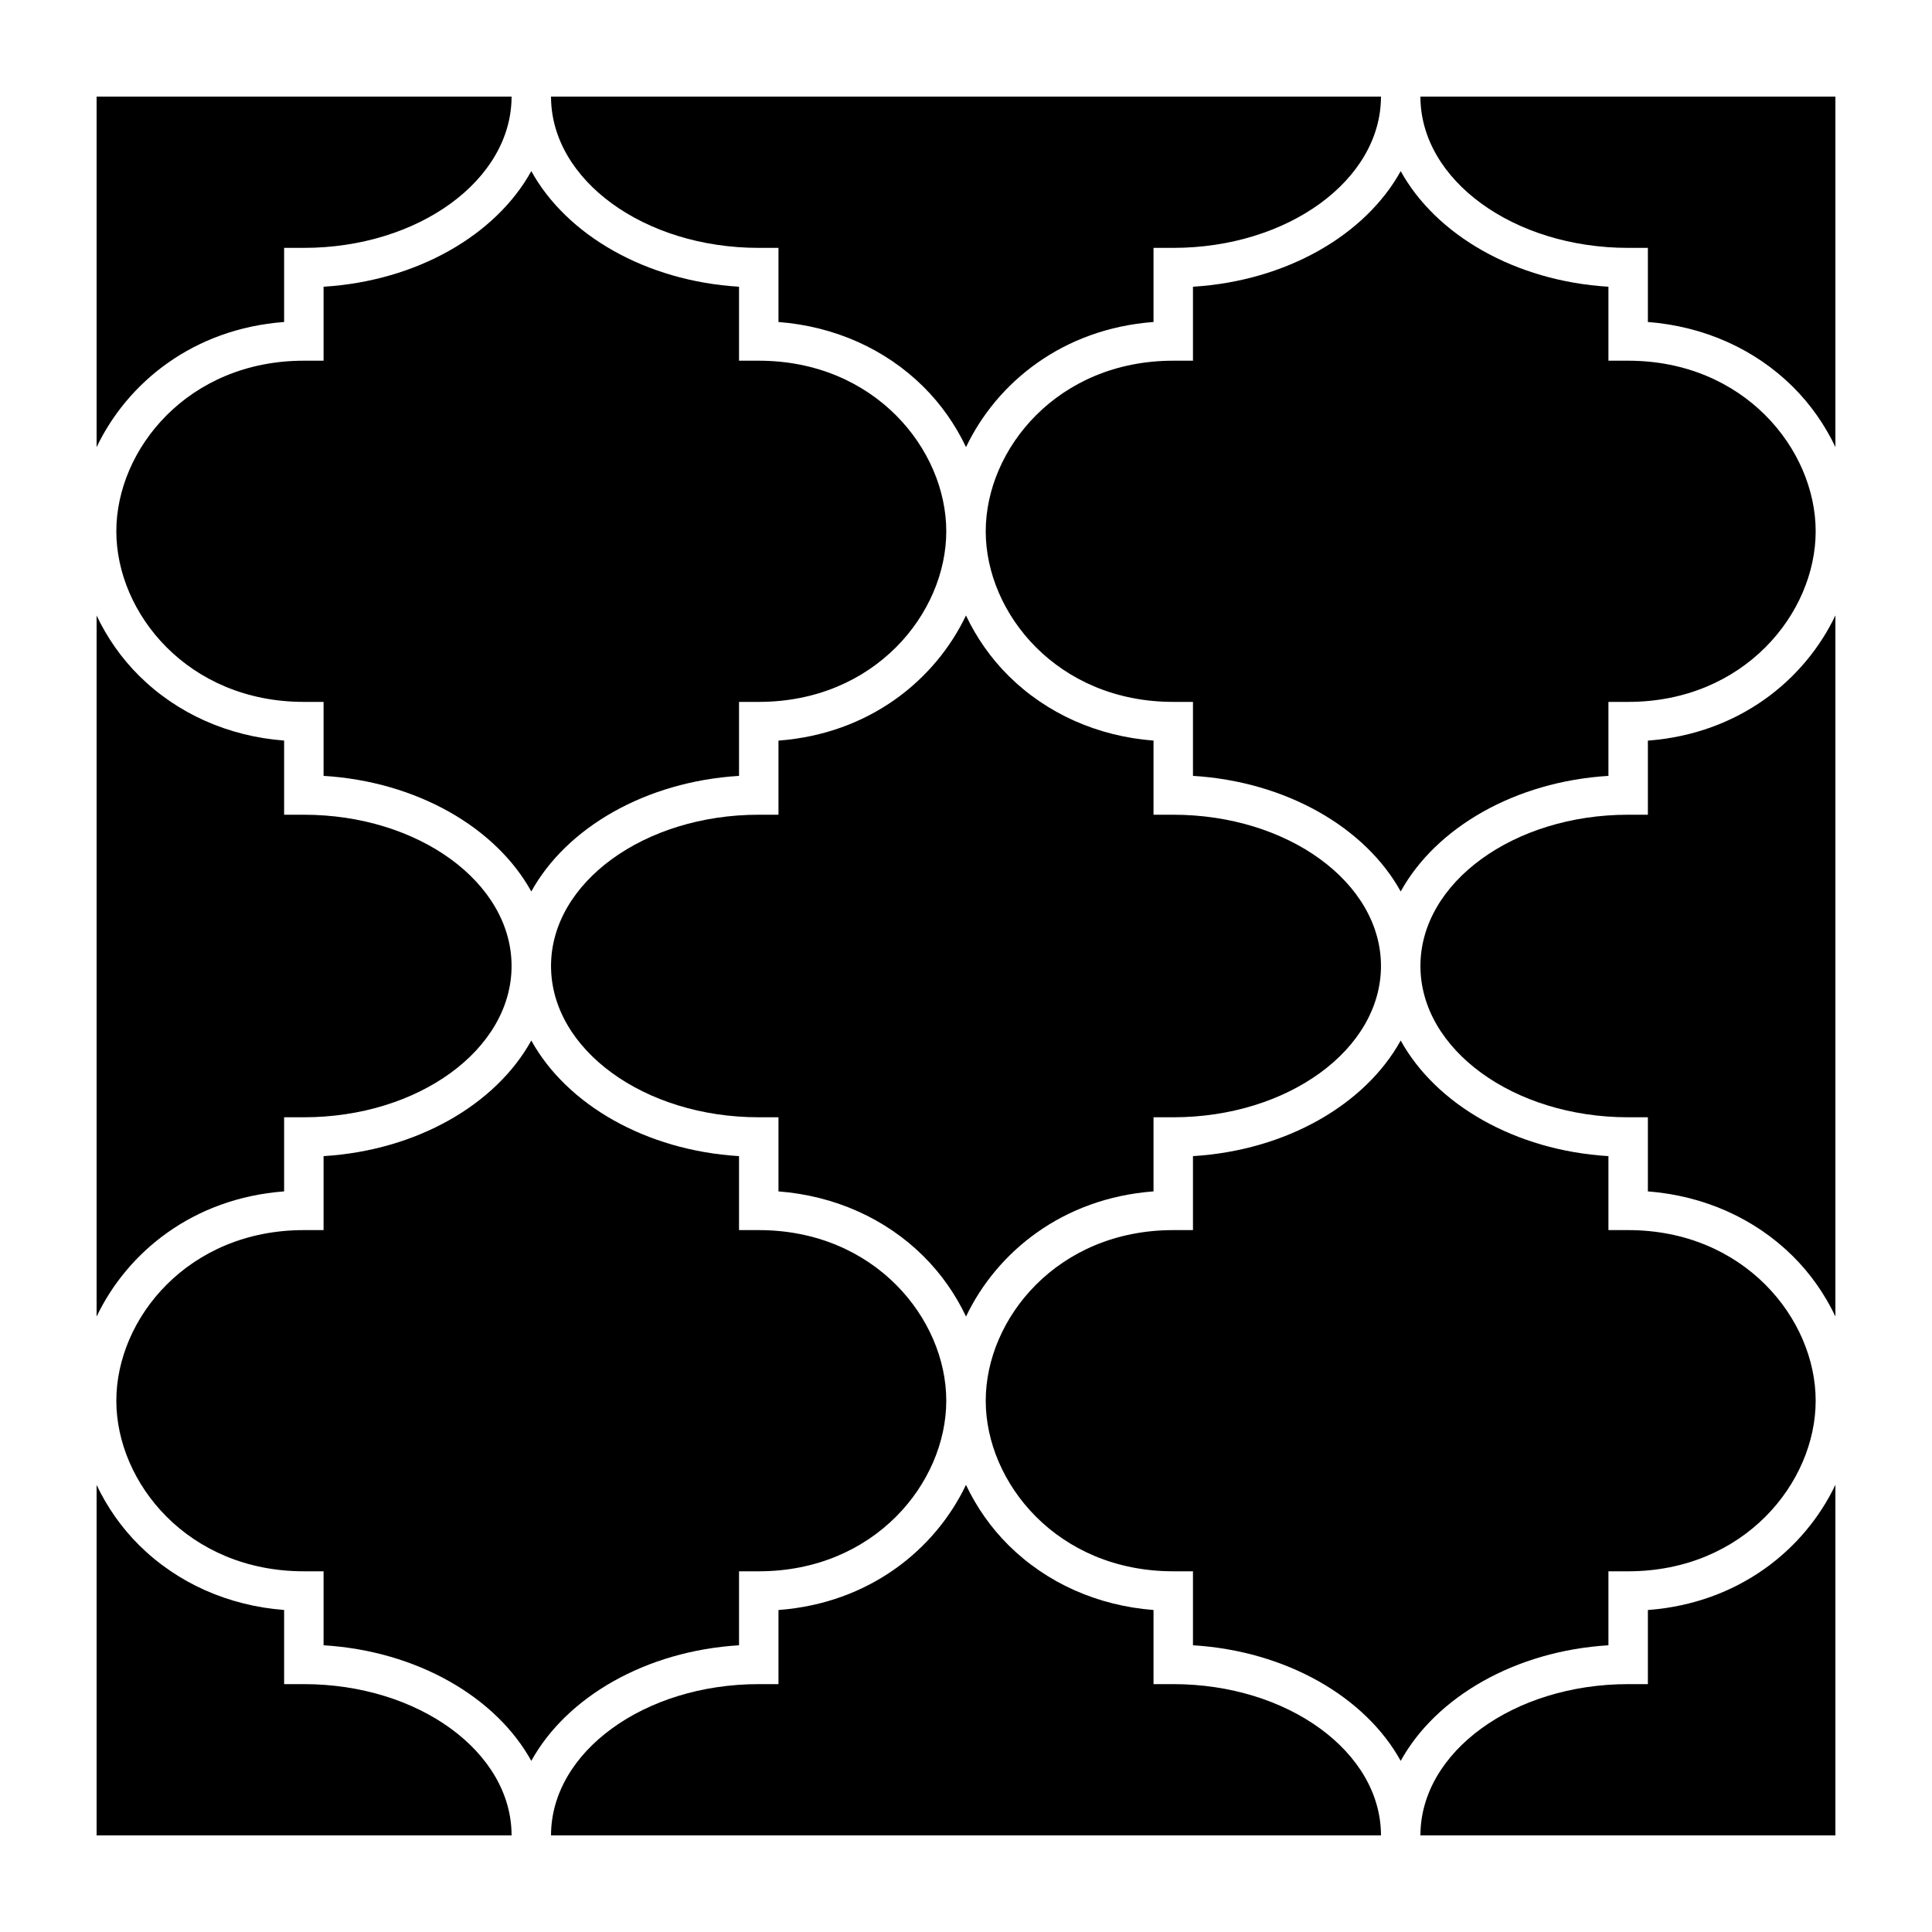 <svg xmlns="http://www.w3.org/2000/svg" xmlns:xlink="http://www.w3.org/1999/xlink" version="1.1" x="0px" y="0px" viewBox="0 0 100 100" enable-background="new 0 0 100 100" xml:space="preserve"><path d="M71.479,95H28.521c0-4.318,4.823-7.83,10.752-7.83h1.021v-3.836c4.698-0.353,8.106-3.127,9.706-6.479v0.006  c0.542,1.139,1.279,2.204,2.206,3.123c1.975,1.957,4.608,3.126,7.5,3.349v3.837h1.021C66.656,87.17,71.479,90.682,71.479,95z"></path><path d="M85.294,83.334v3.836h-1.021c-5.929,0-10.752,3.513-10.752,7.83H95V76.855C93.4,80.207,89.992,82.981,85.294,83.334z"></path><path d="M85.294,38.334v3.836h-1.021c-5.929,0-10.752,3.513-10.752,7.83s4.823,7.83,10.752,7.83h1.021v3.837  c2.891,0.223,5.524,1.392,7.5,3.349C93.721,65.935,94.458,67,95,68.139V31.855C93.4,35.207,89.992,37.981,85.294,38.334z"></path><path d="M15.727,87.17h-1.021v-3.837c-2.891-0.223-5.524-1.392-7.5-3.349C6.279,79.065,5.542,78,5,76.861V95h21.479  C26.479,90.682,21.656,87.17,15.727,87.17z"></path><path d="M39.273,12.83h1.021v3.837c2.891,0.223,5.525,1.392,7.5,3.349C48.721,20.935,49.458,22,50,23.139v0.006  c1.6-3.352,5.008-6.126,9.706-6.479V12.83h1.021c5.929,0,10.752-3.513,10.752-7.83H28.521C28.521,9.318,33.344,12.83,39.273,12.83z"></path><path d="M14.706,61.666V57.83h1.021c5.929,0,10.752-3.513,10.752-7.83s-4.823-7.83-10.752-7.83h-1.021v-3.837  c-2.891-0.223-5.524-1.392-7.5-3.349C6.279,34.065,5.542,33,5,31.861v36.284C6.6,64.793,10.008,62.019,14.706,61.666z"></path><path d="M14.706,16.666V12.83h1.021c5.929,0,10.752-3.513,10.752-7.83H5v18.145C6.6,19.793,10.008,17.019,14.706,16.666z"></path><path d="M73.521,5c0,4.318,4.823,7.83,10.752,7.83h1.021v3.837c2.891,0.223,5.524,1.392,7.5,3.349  C93.721,20.935,94.458,22,95,23.139V5H73.521z"></path><path d="M61.748,59.841v3.829h-1.021c-5.995,0-9.706,4.584-9.706,8.83s3.711,8.83,9.706,8.83h1.021v3.829  c4.841,0.296,8.929,2.682,10.752,5.984c1.824-3.302,5.912-5.687,10.752-5.984V81.33h1.021c5.995,0,9.706-4.584,9.706-8.83  s-3.711-8.83-9.706-8.83h-1.021v-3.829c-4.841-0.296-8.929-2.682-10.752-5.984C70.676,57.159,66.588,59.544,61.748,59.841z"></path><path d="M84.273,18.67h-1.021v-3.829c-4.841-0.296-8.929-2.682-10.752-5.984c-1.824,3.302-5.912,5.687-10.752,5.984v3.829h-1.021  c-5.995,0-9.706,4.584-9.706,8.83s3.711,8.83,9.706,8.83h1.021v3.829c4.841,0.296,8.929,2.682,10.752,5.984  c1.824-3.302,5.912-5.687,10.752-5.984V36.33h1.021c5.995,0,9.706-4.584,9.706-8.83S90.268,18.67,84.273,18.67z"></path><path d="M39.273,63.67h-1.021v-3.829c-4.841-0.296-8.928-2.682-10.752-5.984c-1.824,3.302-5.912,5.687-10.752,5.984v3.829h-1.021  c-5.995,0-9.706,4.584-9.706,8.83s3.711,8.83,9.706,8.83h1.021v3.829c4.841,0.296,8.929,2.682,10.752,5.984  c1.824-3.302,5.912-5.687,10.752-5.984V81.33h1.021c5.995,0,9.706-4.584,9.706-8.83S45.268,63.67,39.273,63.67z"></path><path d="M59.706,61.666V57.83h1.021c5.929,0,10.752-3.513,10.752-7.83s-4.823-7.83-10.752-7.83h-1.021v-3.837  c-2.891-0.223-5.525-1.392-7.5-3.349C51.279,34.065,50.542,33,50,31.861v-0.006c-1.6,3.352-5.008,6.126-9.706,6.479v3.836h-1.021  c-5.929,0-10.752,3.513-10.752,7.83s4.823,7.83,10.752,7.83h1.021v3.837c2.891,0.223,5.525,1.392,7.5,3.349  C48.721,65.935,49.458,67,50,68.139v0.006C51.6,64.793,55.008,62.019,59.706,61.666z"></path><path d="M38.252,40.159V36.33h1.021c5.995,0,9.706-4.584,9.706-8.83s-3.711-8.83-9.706-8.83h-1.021v-3.829  c-4.841-0.296-8.928-2.682-10.752-5.984c-1.824,3.302-5.912,5.687-10.752,5.984v3.829h-1.021c-5.995,0-9.706,4.584-9.706,8.83  s3.711,8.83,9.706,8.83h1.021v3.829c4.841,0.296,8.929,2.682,10.752,5.984C29.324,42.841,33.412,40.456,38.252,40.159z"></path></svg>